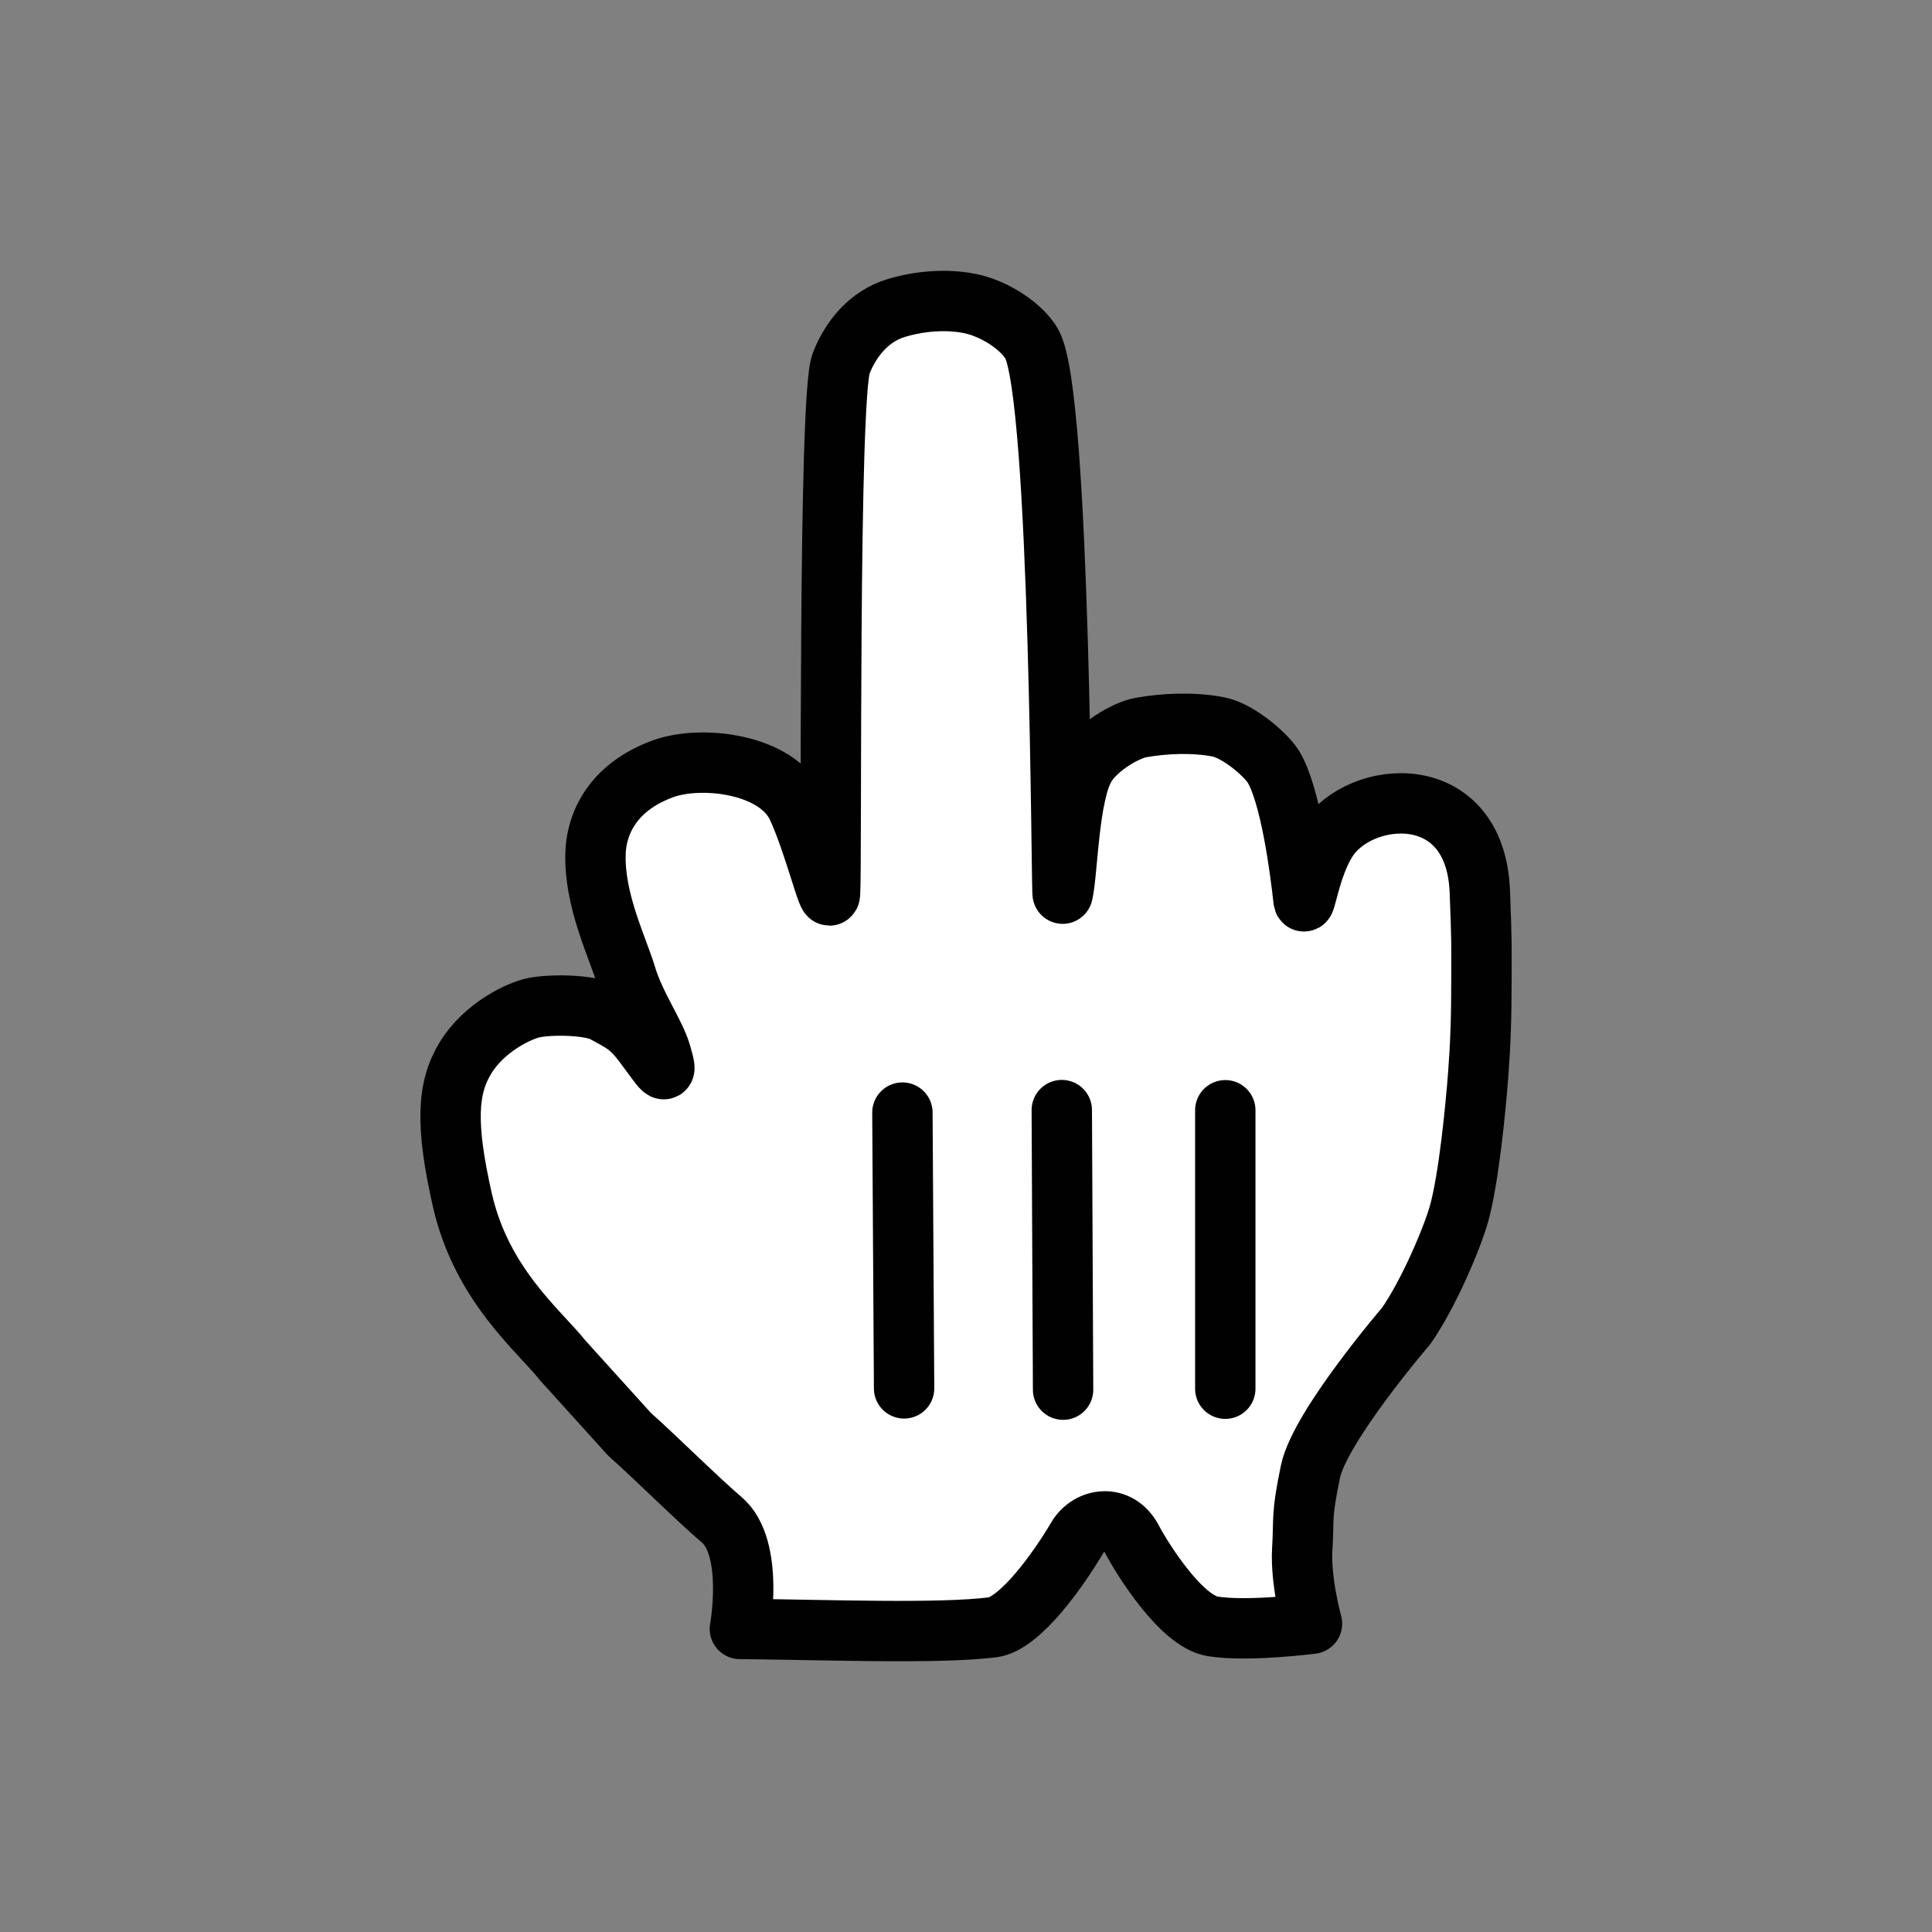 <svg width="24" height="24" viewBox="0 0 24 24" fill="none" xmlns="http://www.w3.org/2000/svg">
<rect x="0" y="0" width="24" height="24" fill="#808080" stroke="none"/>
<path d="M8.228 9.553C8.708 9.374 9.655 9.484 9.905 10.027C10.118 10.488 10.301 11.267 10.311 11.101C10.335 10.732 10.287 4.934 10.448 4.517C10.565 4.213 10.795 3.927 11.134 3.826C11.419 3.74 11.755 3.711 12.051 3.771C12.363 3.835 12.693 4.058 12.816 4.27C13.178 4.893 13.184 11.169 13.201 11.101C13.265 10.83 13.271 9.872 13.484 9.517C13.625 9.283 13.981 9.072 14.172 9.038C14.466 8.985 14.827 8.97 15.136 9.03C15.385 9.079 15.722 9.374 15.813 9.516C16.032 9.86 16.155 10.832 16.192 11.174C16.208 11.315 16.266 10.781 16.485 10.438C16.891 9.799 18.329 9.675 18.383 11.077C18.408 11.731 18.403 11.702 18.403 12.141C18.403 12.657 18.391 12.969 18.363 13.344C18.333 13.742 18.247 14.647 18.122 15.086C18.036 15.387 17.751 16.063 17.47 16.469C17.47 16.469 16.396 17.719 16.279 18.281C16.162 18.843 16.201 18.847 16.177 19.246C16.153 19.645 16.298 20.17 16.298 20.17C16.298 20.17 15.496 20.274 15.064 20.203C14.673 20.141 14.189 19.363 14.064 19.125C13.892 18.797 13.525 18.859 13.382 19.102C13.157 19.485 12.673 20.172 12.331 20.215C11.662 20.299 10.276 20.246 9.191 20.235C9.191 20.235 9.376 19.225 8.964 18.878C8.659 18.618 8.134 18.095 7.82 17.817L6.988 16.897C6.705 16.538 5.986 15.967 5.745 14.913C5.532 13.975 5.553 13.517 5.782 13.142C6.014 12.761 6.452 12.553 6.636 12.517C6.844 12.475 7.328 12.478 7.511 12.579C7.734 12.702 7.824 12.737 7.999 12.97C8.229 13.276 8.311 13.427 8.212 13.091C8.136 12.829 7.89 12.495 7.778 12.12C7.669 11.76 7.377 11.178 7.398 10.595C7.404 10.374 7.499 9.824 8.228 9.553Z" fill="white"/>
<path d="M8.228 9.553C8.708 9.374 9.655 9.484 9.905 10.027C10.118 10.488 10.301 11.267 10.311 11.101C10.335 10.732 10.287 4.934 10.448 4.517C10.565 4.213 10.795 3.927 11.134 3.826C11.419 3.74 11.755 3.711 12.051 3.771C12.363 3.835 12.693 4.058 12.816 4.27C13.178 4.893 13.184 11.169 13.201 11.101C13.265 10.83 13.271 9.872 13.484 9.517C13.625 9.283 13.981 9.072 14.172 9.038C14.466 8.985 14.827 8.97 15.136 9.03C15.385 9.079 15.722 9.374 15.813 9.516C16.032 9.86 16.155 10.832 16.192 11.174C16.208 11.315 16.266 10.781 16.485 10.438C16.891 9.799 18.329 9.675 18.383 11.077C18.408 11.731 18.403 11.702 18.403 12.141C18.403 12.657 18.391 12.969 18.363 13.344C18.333 13.742 18.247 14.647 18.122 15.086C18.036 15.387 17.751 16.063 17.47 16.469C17.47 16.469 16.396 17.719 16.279 18.281C16.162 18.843 16.201 18.847 16.177 19.246C16.153 19.645 16.298 20.17 16.298 20.17C16.298 20.17 15.496 20.274 15.064 20.203C14.673 20.141 14.189 19.363 14.064 19.125C13.892 18.797 13.525 18.859 13.382 19.102C13.157 19.485 12.673 20.172 12.331 20.215C11.662 20.299 10.276 20.246 9.191 20.235C9.191 20.235 9.376 19.225 8.964 18.878C8.659 18.618 8.134 18.095 7.82 17.817L6.988 16.897C6.705 16.538 5.986 15.967 5.745 14.913C5.532 13.975 5.553 13.517 5.782 13.142C6.014 12.761 6.452 12.553 6.636 12.517C6.844 12.475 7.328 12.478 7.511 12.579C7.734 12.702 7.824 12.737 7.999 12.97C8.229 13.276 8.311 13.427 8.212 13.091C8.136 12.829 7.89 12.495 7.778 12.12C7.669 11.76 7.377 11.178 7.398 10.595C7.404 10.374 7.499 9.824 8.228 9.553Z" stroke="#010101" stroke-width="0.75" stroke-linejoin="round"/>
<path d="M15.221 17.251V13.792" stroke="#010101" stroke-width="0.75" stroke-linecap="round"/>
<path d="M13.206 17.263L13.19 13.79" stroke="#010101" stroke-width="0.75" stroke-linecap="round"/>
<path d="M11.21 13.821L11.231 17.247" stroke="#010101" stroke-width="0.75" stroke-linecap="round"/>
</svg>
